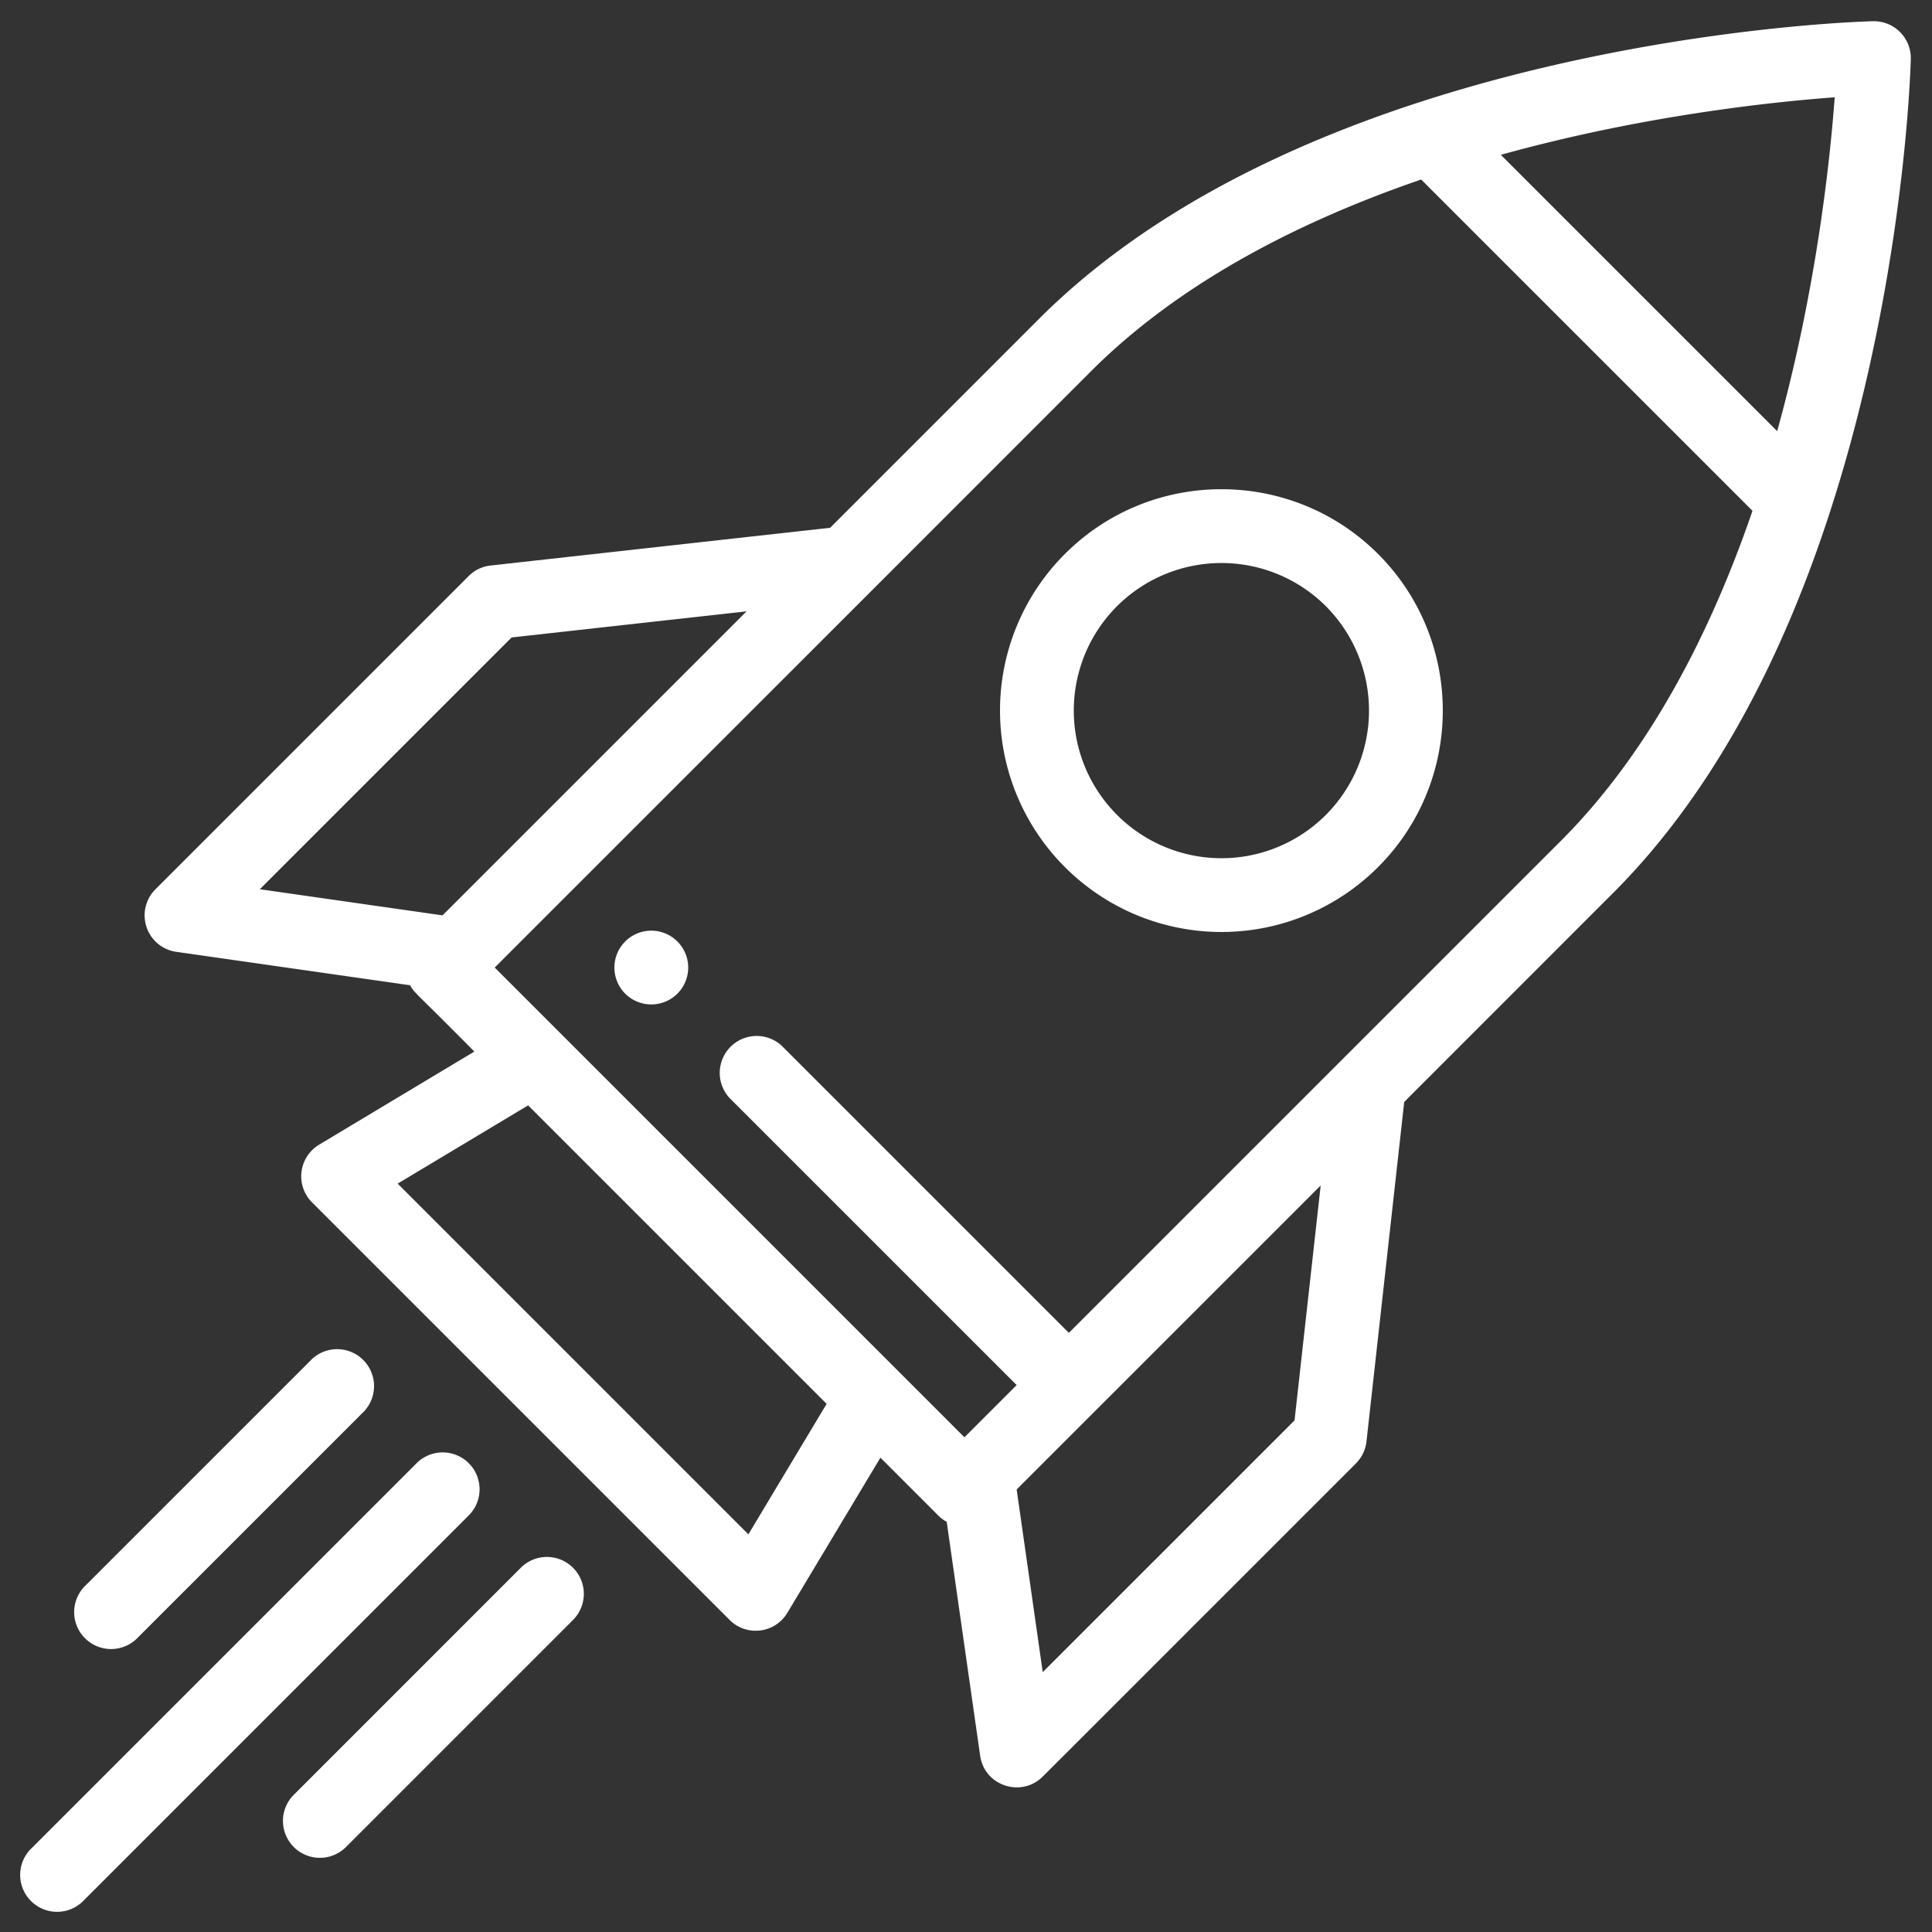 <svg xmlns="http://www.w3.org/2000/svg" width="72" height="72" viewBox="0 0 72 72"><rect x="0" y="0" width="72" height="72" fill="#333333" stroke="none"/><g><g><g><path fill="#fff" d="M23.3 35.086a1.374 1.374 0 0 0 0 1.945 1.377 1.377 0 0 0 1.944 0 1.374 1.374 0 0 0 0-1.945 1.374 1.374 0 0 0-1.945 0z"/></g><g><path fill="#fff" d="M19.682 41.194l11.124 11.124-2.916 4.862-13.07-13.07zm-.615-17.438l8.755-.973-11.33 11.33-6.809-.974zm21.591-9.92c2.956-2.956 7.095-5.357 12.305-7.146L65.31 19.037c-1.79 5.21-4.19 9.349-7.146 12.305l-18.331 18.33-10.697-10.697a1.377 1.377 0 0 0-1.946 1.946l10.698 10.697-1.946 1.946-17.506-17.506L32.54 21.956zm25.572 2.232L55.932 5.77c5.253-1.46 10.091-1.97 12.442-2.144-.173 2.351-.685 7.189-2.144 12.442zM38.86 62.316l-.972-6.808 11.33-11.328-.974 8.753zm-9.518-2.21l3.469-5.783 2.158 2.158c.095.095.2.172.312.233l1.246 8.715c.16 1.127 1.537 1.573 2.334.778l11.67-11.67c.22-.221.36-.51.394-.821l1.406-12.65 7.778-7.78c3.416-3.415 6.135-8.19 8.084-14.194C70.974 10.525 71.201 2.536 71.21 2.2A1.376 1.376 0 0 0 69.8.791c-.335.008-8.325.235-16.892 3.015-6.004 1.95-10.78 4.67-14.195 8.085l-7.777 7.778-12.652 1.406c-.31.034-.6.173-.82.394l-11.67 11.67a1.374 1.374 0 0 0 .777 2.334l8.714 1.246c.17.309.184.235 2.392 2.47l-5.783 3.469a1.375 1.375 0 0 0-.265 2.152L27.19 60.37c.63.63 1.69.506 2.152-.265z"/></g><g><path fill="#fff" d="M3.137 70.807l14.326-14.326a1.375 1.375 0 1 0-1.944-1.945L1.193 68.862a1.376 1.376 0 1 0 1.944 1.945z"/></g><g><path fill="#fff" d="M21.355 58.426a1.376 1.376 0 0 0-1.946 0l-8.491 8.492a1.376 1.376 0 0 0 1.945 1.945l8.492-8.492a1.376 1.376 0 0 0 0-1.945z"/></g><g><path fill="#fff" d="M11.629 50.646l-8.492 8.491a1.376 1.376 0 0 0 1.945 1.945l8.492-8.492a1.376 1.376 0 0 0-1.945-1.944z"/></g><g><path fill="#fff" d="M41.63 22.59a5.509 5.509 0 0 1 7.78 0 5.508 5.508 0 0 1 0 7.78 5.497 5.497 0 0 1-7.78 0 5.497 5.497 0 0 1 0-7.78zm9.726 9.725c3.217-3.217 3.217-8.453 0-11.671-3.219-3.217-8.454-3.216-11.67 0a8.248 8.248 0 0 0 0 11.67 8.248 8.248 0 0 0 11.67 0z"/></g></g></g></svg>